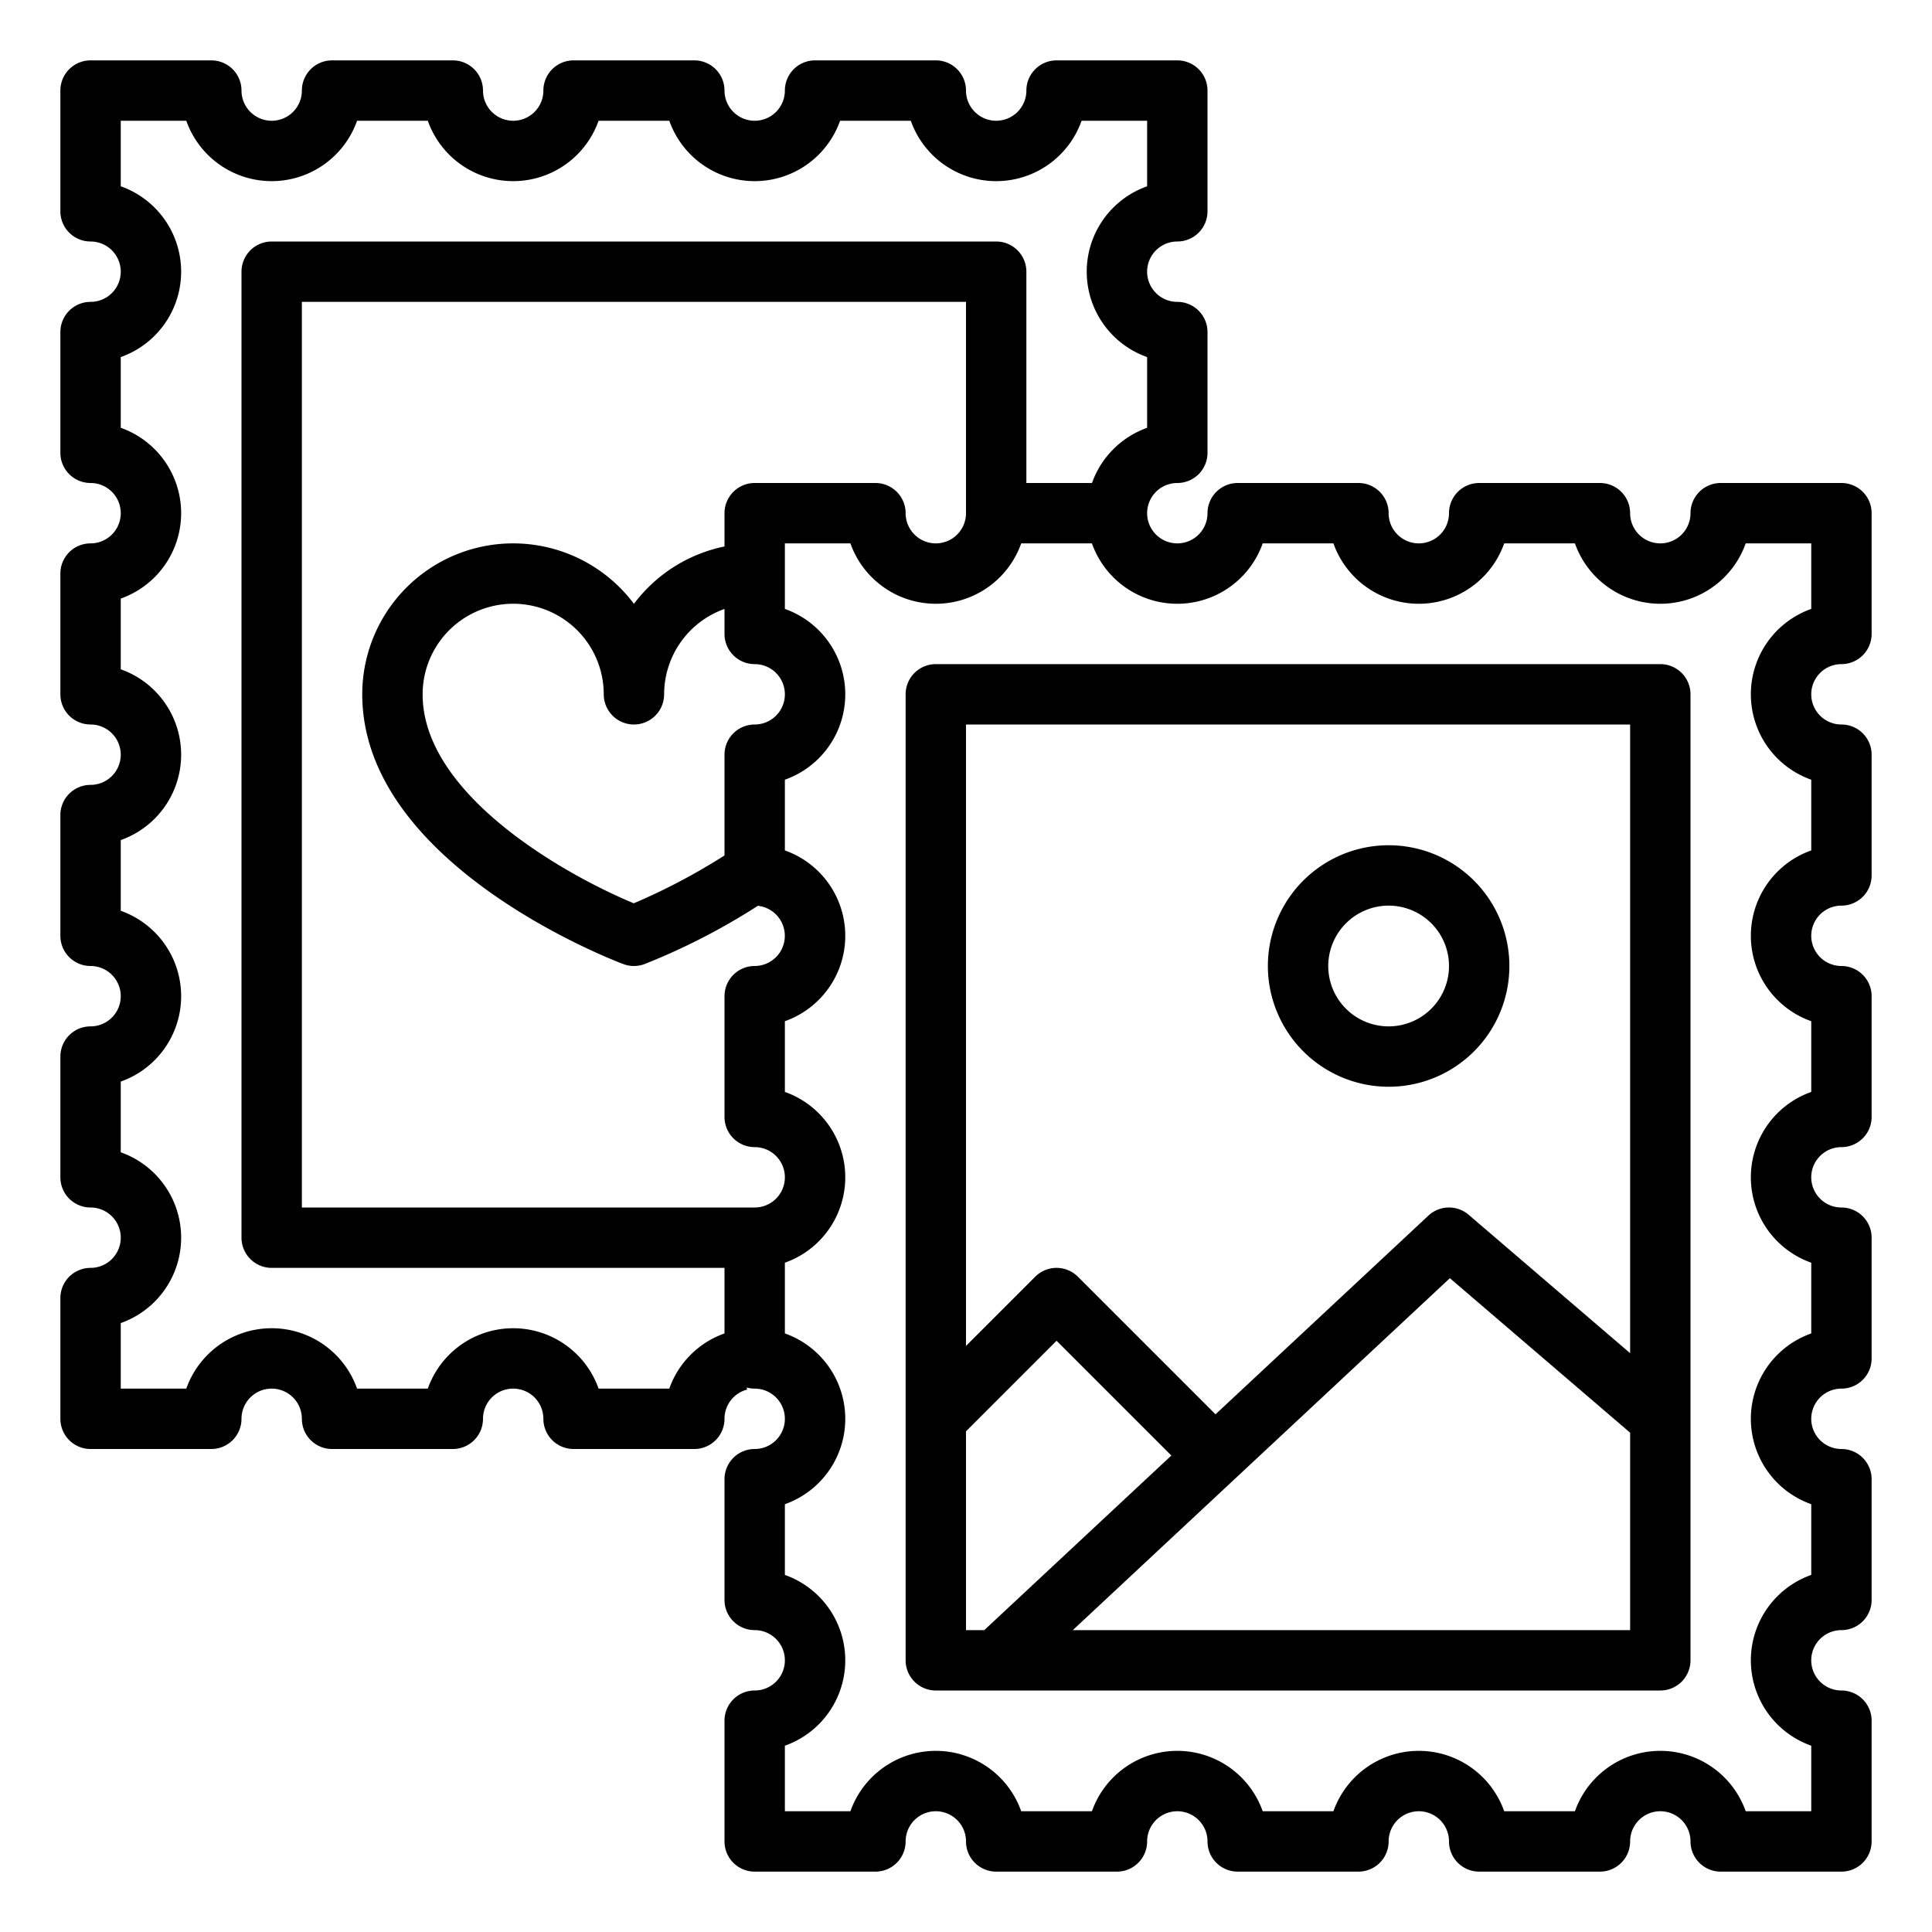 <?xml version="1.0"?>
<svg xmlns="http://www.w3.org/2000/svg" id="Outline" viewBox="0 0 512 512" width="512" height="512"><path d="M488,128H456a8,8,0,0,0-8,8,8,8,0,0,1-16,0,8,8,0,0,0-8-8H392a8,8,0,0,0-8,8,8,8,0,0,1-16,0,8,8,0,0,0-8-8H328a8,8,0,0,0-8,8,8,8,0,1,1-8-8,8,8,0,0,0,8-8V88a8,8,0,0,0-8-8,8,8,0,0,1,0-16,8,8,0,0,0,8-8V24a8,8,0,0,0-8-8H280a8,8,0,0,0-8,8,8,8,0,0,1-16,0,8,8,0,0,0-8-8H216a8,8,0,0,0-8,8,8,8,0,0,1-16,0,8,8,0,0,0-8-8H152a8,8,0,0,0-8,8,8,8,0,0,1-16,0,8,8,0,0,0-8-8H88a8,8,0,0,0-8,8,8,8,0,0,1-16,0,8,8,0,0,0-8-8H24a8,8,0,0,0-8,8V56a8,8,0,0,0,8,8,8,8,0,0,1,0,16,8,8,0,0,0-8,8v32a8,8,0,0,0,8,8,8,8,0,0,1,0,16,8,8,0,0,0-8,8v32a8,8,0,0,0,8,8,8,8,0,0,1,0,16,8,8,0,0,0-8,8v32a8,8,0,0,0,8,8,8,8,0,0,1,0,16,8,8,0,0,0-8,8v32a8,8,0,0,0,8,8,8,8,0,0,1,0,16,8,8,0,0,0-8,8v32a8,8,0,0,0,8,8H56a8,8,0,0,0,8-8,8,8,0,0,1,16,0,8,8,0,0,0,8,8h32a8,8,0,0,0,8-8,8,8,0,0,1,16,0,8,8,0,0,0,8,8h32a8,8,0,0,0,8-8,8,8,0,0,1,6-7.753l-.141-.546A7.979,7.979,0,0,0,200,368a8,8,0,0,1,0,16,8,8,0,0,0-8,8v32a8,8,0,0,0,8,8,8,8,0,0,1,0,16,8,8,0,0,0-8,8v32a8,8,0,0,0,8,8h32a8,8,0,0,0,8-8,8,8,0,0,1,16,0,8,8,0,0,0,8,8h32a8,8,0,0,0,8-8,8,8,0,0,1,16,0,8,8,0,0,0,8,8h32a8,8,0,0,0,8-8,8,8,0,0,1,16,0,8,8,0,0,0,8,8h32a8,8,0,0,0,8-8,8,8,0,0,1,16,0,8,8,0,0,0,8,8h32a8,8,0,0,0,8-8V456a8,8,0,0,0-8-8,8,8,0,0,1,0-16,8,8,0,0,0,8-8V392a8,8,0,0,0-8-8,8,8,0,0,1,0-16,8,8,0,0,0,8-8V328a8,8,0,0,0-8-8,8,8,0,0,1,0-16,8,8,0,0,0,8-8V264a8,8,0,0,0-8-8,8,8,0,0,1,0-16,8,8,0,0,0,8-8V200a8,8,0,0,0-8-8,8,8,0,0,1,0-16,8,8,0,0,0,8-8V136A8,8,0,0,0,488,128ZM177.368,368H158.629a24,24,0,0,0-45.258,0H94.629a24,24,0,0,0-45.258,0H32V350.629a24,24,0,0,0,0-45.258V286.629a24,24,0,0,0,0-45.258V222.629a24,24,0,0,0,0-45.258V158.629a24,24,0,0,0,0-45.258V94.629a24,24,0,0,0,0-45.258V32H49.371a24,24,0,0,0,45.258,0h18.742a24,24,0,0,0,45.258,0h18.742a24,24,0,0,0,45.258,0h18.742a24,24,0,0,0,45.258,0H304V49.371a24,24,0,0,0,0,45.258v18.742A24.109,24.109,0,0,0,289.387,128H272V72a8,8,0,0,0-8-8H72a8,8,0,0,0-8,8V328a8,8,0,0,0,8,8H192v17.375A23.994,23.994,0,0,0,177.368,368ZM200,320H80V80H256v56a8,8,0,0,1-16,0,8,8,0,0,0-8-8H200a8,8,0,0,0-8,8v8.82a40.058,40.058,0,0,0-24,15.205A39.988,39.988,0,0,0,96,184c0,45.026,66.366,70.431,69.191,71.491a8.005,8.005,0,0,0,5.618,0,174.553,174.553,0,0,0,30.035-15.445A8,8,0,0,1,200,256a8,8,0,0,0-8,8v32a8,8,0,0,0,8,8,8,8,0,0,1,0,16Zm0-128a8,8,0,0,0-8,8v26.706a166.057,166.057,0,0,1-24.038,12.675C150.016,231.95,112,210.67,112,184a24,24,0,0,1,48,0,8,8,0,0,0,16,0,24.038,24.038,0,0,1,16-22.624V168a8,8,0,0,0,8,8,8,8,0,0,1,0,16Zm280-30.629a24,24,0,0,0,0,45.258v18.742a24,24,0,0,0,0,45.258v18.742a24,24,0,0,0,0,45.258v18.742a24,24,0,0,0,0,45.258v18.742a24,24,0,0,0,0,45.258V480H462.629a24,24,0,0,0-45.258,0H398.629a24,24,0,0,0-45.258,0H334.629a24,24,0,0,0-45.258,0H270.629a24,24,0,0,0-45.258,0H208V462.629a24,24,0,0,0,0-45.258V398.629a24,24,0,0,0,0-45.258V334.629a24,24,0,0,0,0-45.258V270.629a24,24,0,0,0,0-45.258V206.629a24,24,0,0,0,0-45.258V144h17.371a24,24,0,0,0,45.258,0h18.742a24,24,0,0,0,45.258,0h18.742a24,24,0,0,0,45.258,0h18.742a24,24,0,0,0,45.258,0H480Z"/><path d="M440,176H248a8,8,0,0,0-8,8V440a8,8,0,0,0,8,8H440a8,8,0,0,0,8-8V184A8,8,0,0,0,440,176Zm-8,16V358.606l-42.794-36.68a8,8,0,0,0-10.665.225l-56.418,52.658-36.466-36.466a8,8,0,0,0-11.314,0L256,356.686V192ZM256,379.313l24-24,30.419,30.42L260.847,432H256ZM284.3,432l99.931-93.269L432,379.679V432Z"/><path d="M368,288a32,32,0,1,0-32-32A32.036,32.036,0,0,0,368,288Zm0-48a16,16,0,1,1-16,16A16.019,16.019,0,0,1,368,240Z"/></svg>
